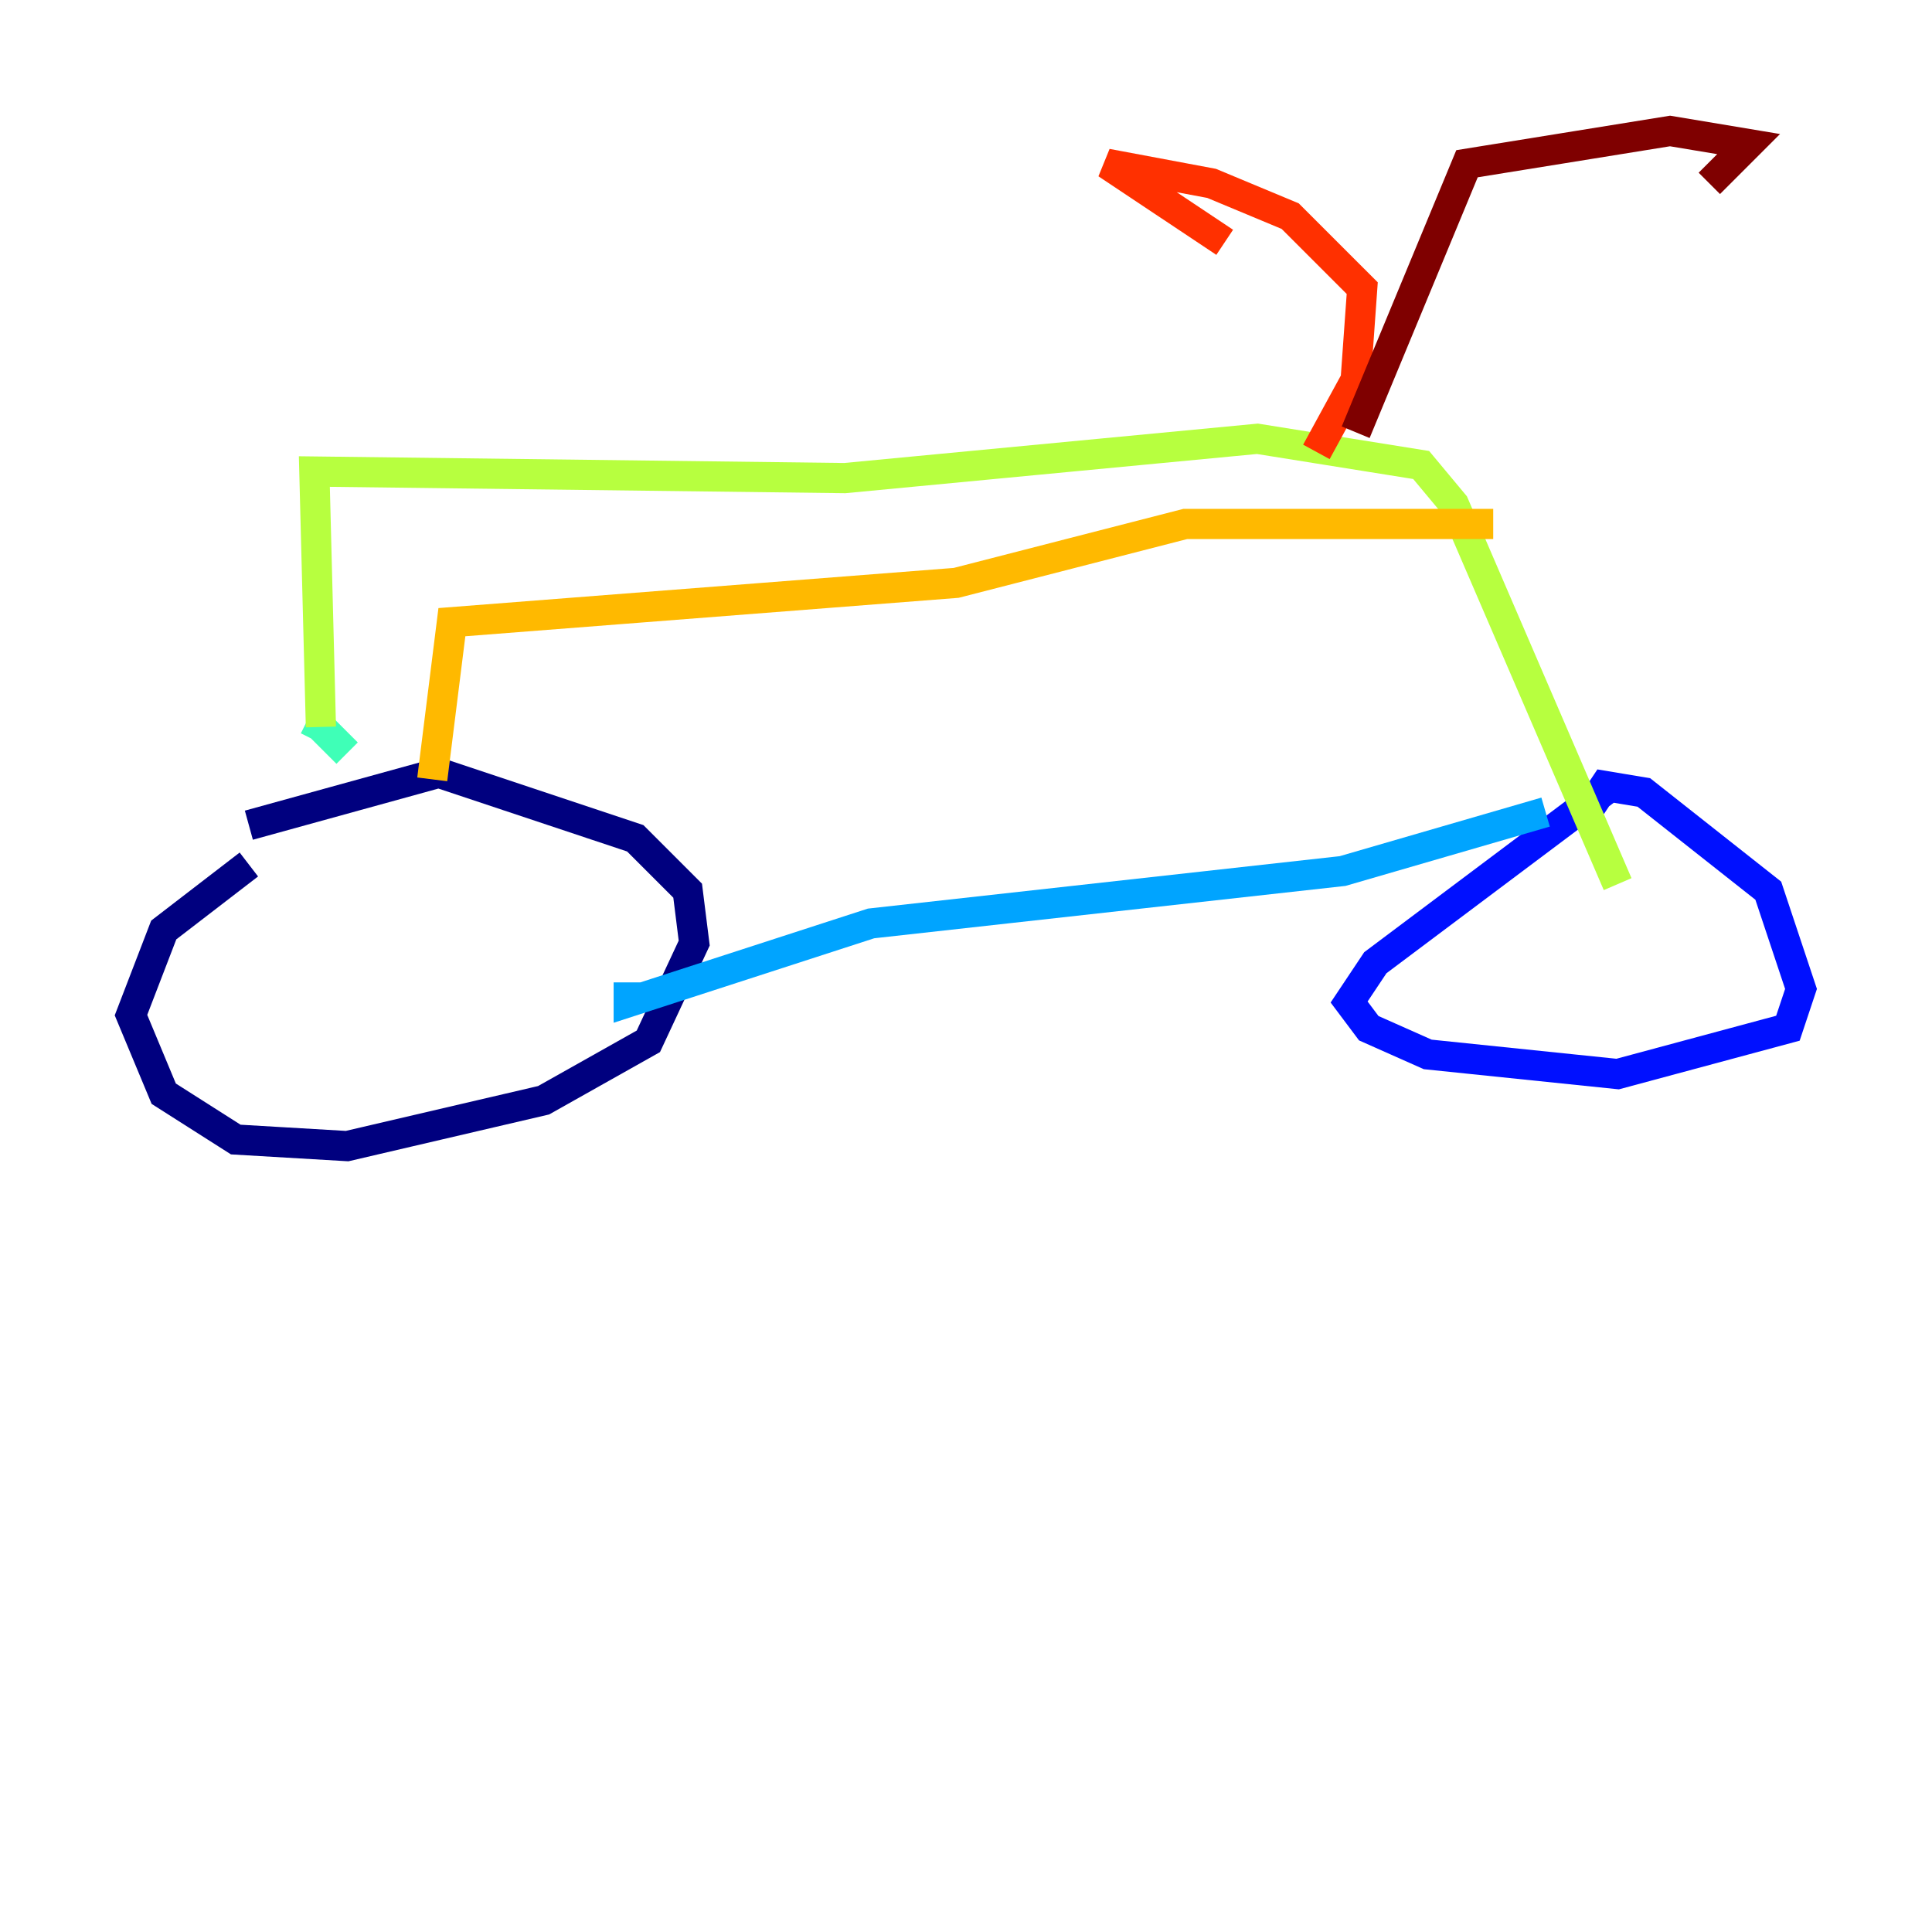 <?xml version="1.0" encoding="utf-8" ?>
<svg baseProfile="tiny" height="128" version="1.2" viewBox="0,0,128,128" width="128" xmlns="http://www.w3.org/2000/svg" xmlns:ev="http://www.w3.org/2001/xml-events" xmlns:xlink="http://www.w3.org/1999/xlink"><defs /><polyline fill="none" points="16.488,57.275 10.848,61.614 8.678,67.254 10.848,72.461 15.62,75.498 22.997,75.932 36.014,72.895 42.956,68.99 45.993,62.481 45.559,59.01 42.088,55.539 29.071,51.2 16.488,54.671" stroke="#00007f" stroke-width="2" /><polyline fill="none" points="106.739,52.068 91.119,63.783 89.383,66.386 90.685,68.122 94.59,69.858 107.173,71.159 118.454,68.122 119.322,65.519 117.153,59.01 108.909,52.502 106.305,52.068 105.437,53.37" stroke="#0010ff" stroke-width="2" /><polyline fill="none" points="102.4,53.803 88.949,57.709 57.709,61.18 41.654,66.386 41.654,65.085" stroke="#00a4ff" stroke-width="2" /><polyline fill="none" points="20.827,49.031 21.261,48.163 22.997,49.898" stroke="#3fffb7" stroke-width="2" /><polyline fill="none" points="21.261,48.163 20.827,31.241 55.973,31.675 83.308,29.071 94.156,30.807 96.325,33.41 107.173,58.576" stroke="#b7ff3f" stroke-width="2" /><polyline fill="none" points="28.637,51.634 29.939,41.22 63.349,38.617 78.536,34.712 98.929,34.712" stroke="#ffb900" stroke-width="2" /><polyline fill="none" points="87.214,29.939 89.817,25.166 90.251,19.091 85.478,14.319 80.271,12.149 73.329,10.848 81.139,16.054" stroke="#ff3000" stroke-width="2" /><polyline fill="none" points="89.817,28.637 97.193,10.848 110.644,8.678 115.851,9.546 113.248,12.149" stroke="#7f0000" stroke-width="2" /></svg>